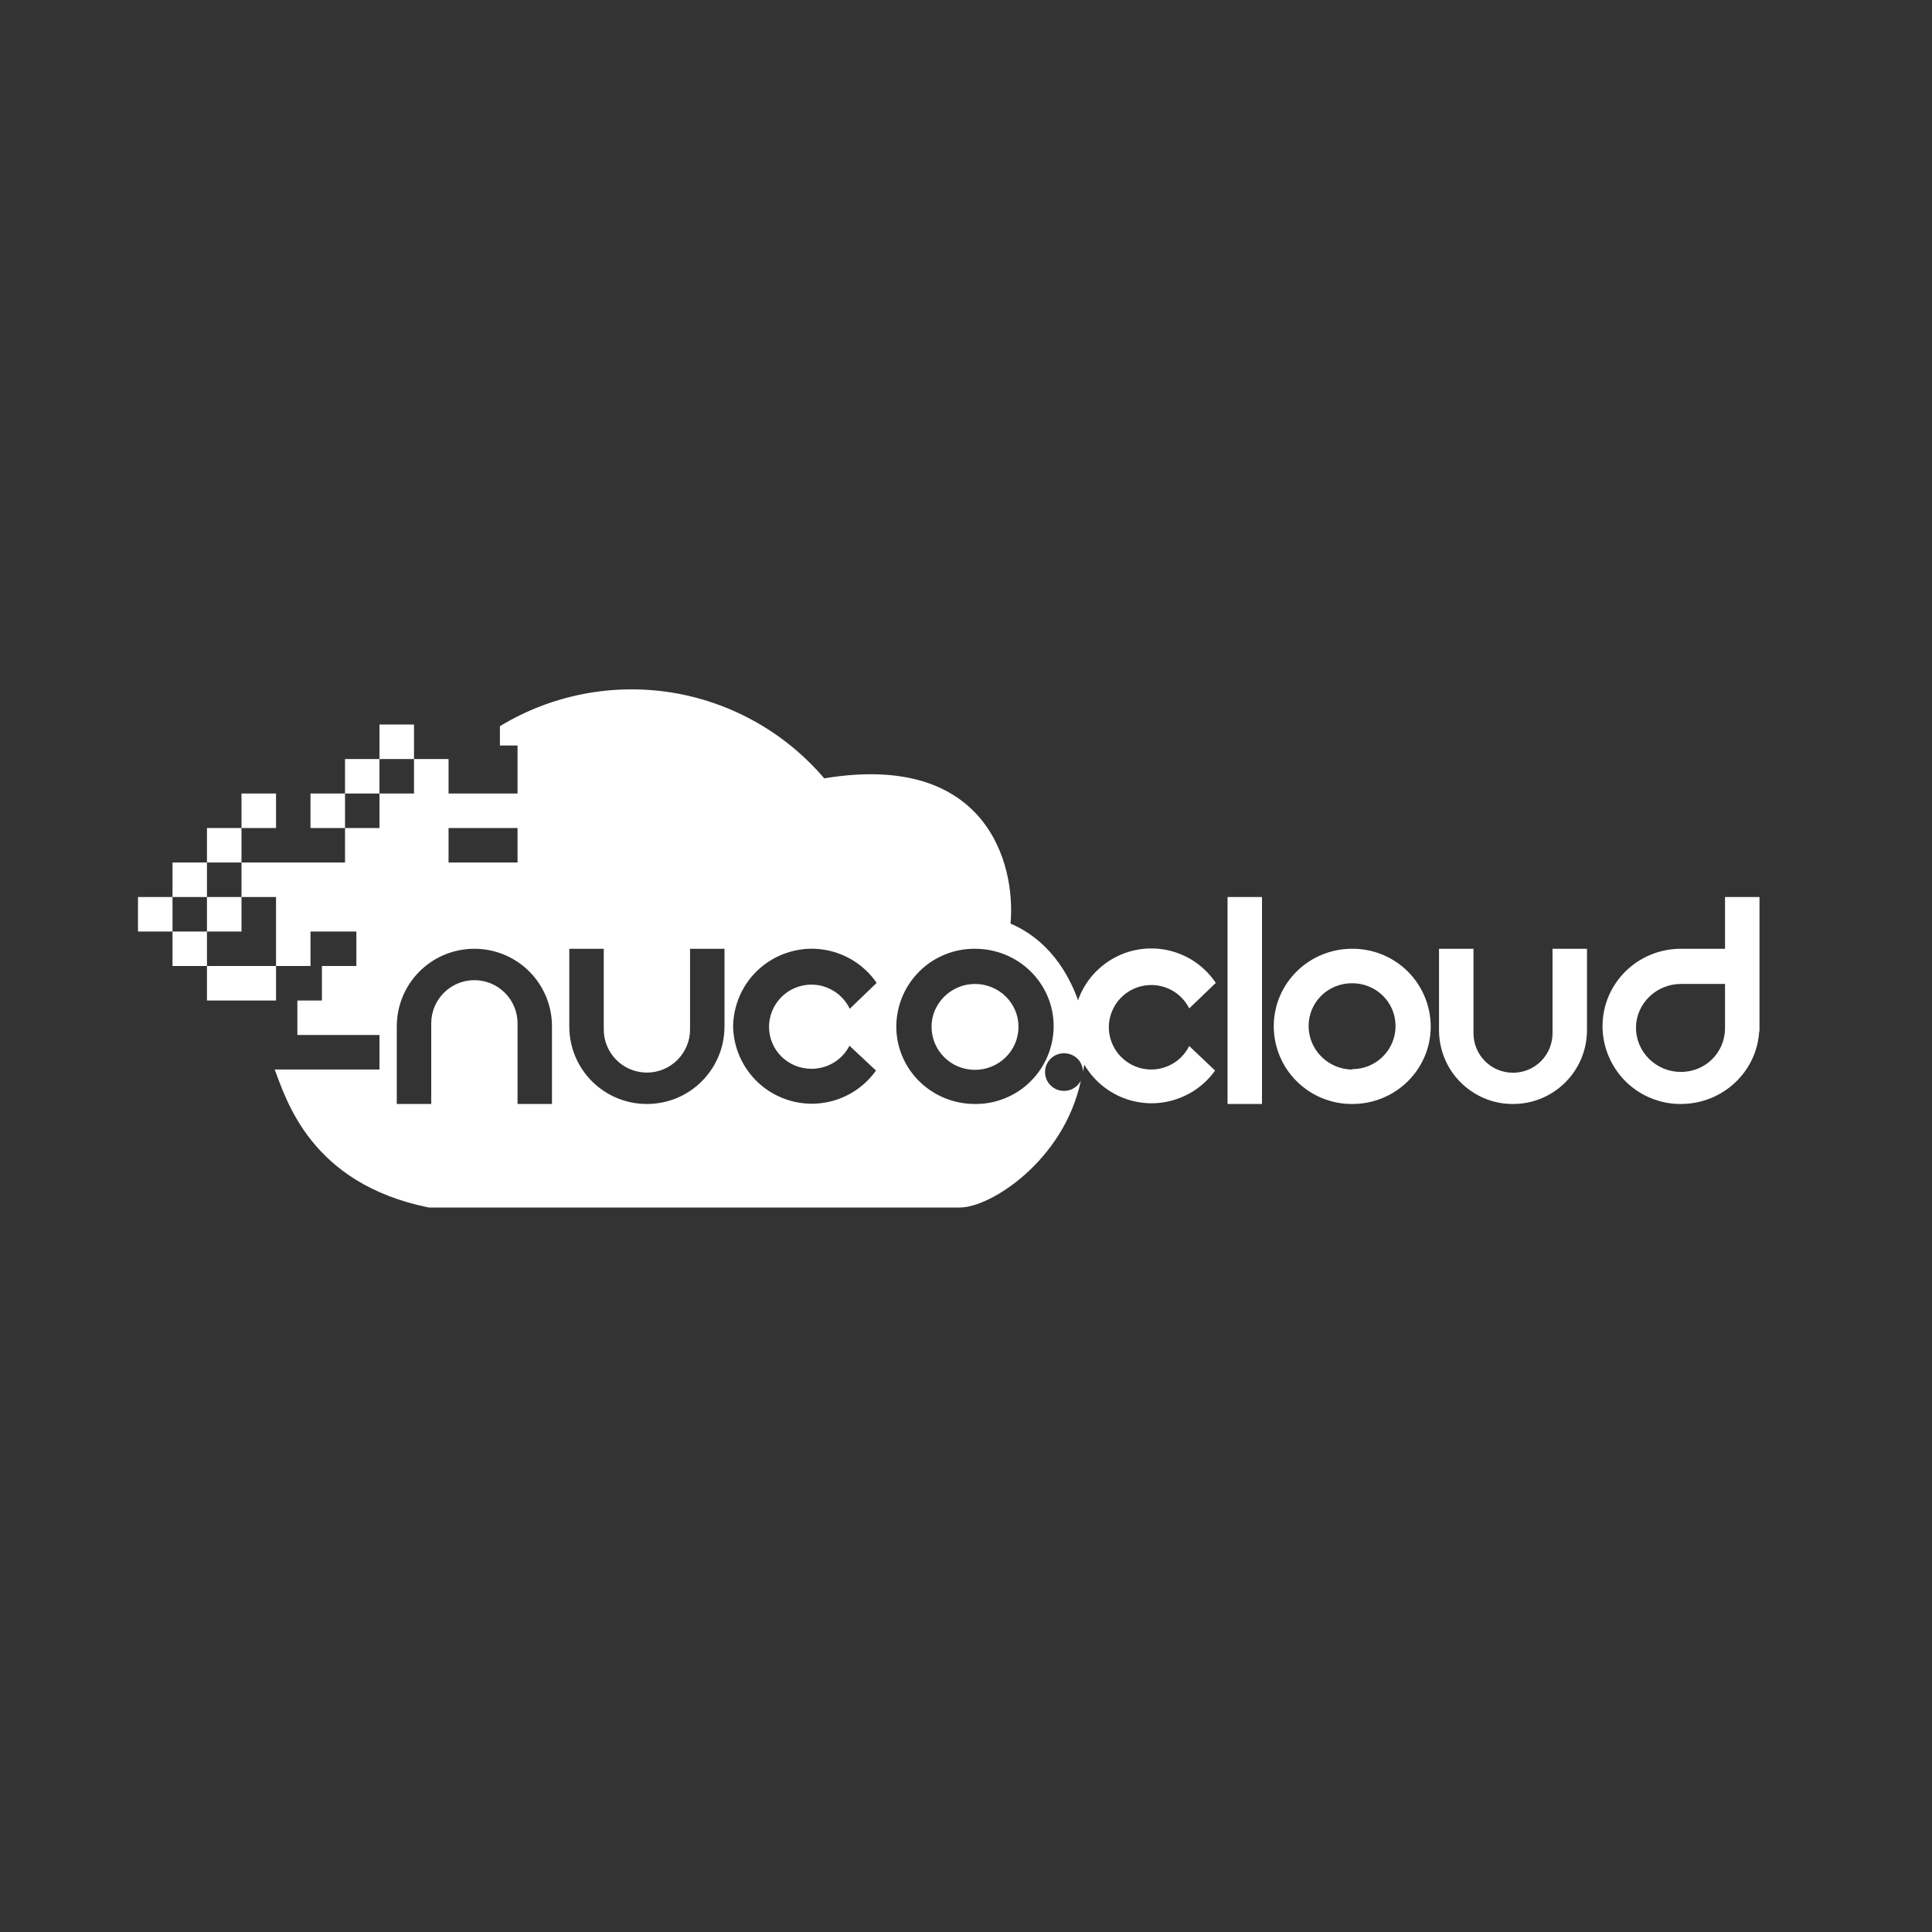 <svg width="24" height="24" viewBox="0 0 24 24" fill="none" xmlns="http://www.w3.org/2000/svg">
<rect x="0" y="0" width="24" height="24" fill="#333333" stroke="none"/>
<path d="M2.143 11.572H2.571V12H2.143V11.572ZM1.714 11.143H2.143V11.572H1.714V11.143ZM2.143 10.714H2.571V11.143H2.143V10.714ZM2.571 11.143H3V11.572H2.571V11.143ZM2.571 10.286H3V10.714H2.571V10.286ZM3 9.857H3.429V10.286H3V9.857ZM3.857 9.857H4.286V10.286H3.857V9.857ZM4.286 9.429H4.714V9.857H4.286V9.429ZM4.714 9H5.143V9.429H4.714V9ZM18.797 13.714C18.676 13.715 18.557 13.692 18.445 13.646C18.333 13.6 18.232 13.532 18.146 13.447C18.06 13.362 17.992 13.261 17.946 13.149C17.9 13.038 17.876 12.918 17.876 12.797V11.786H18.304V12.836C18.304 12.966 18.356 13.091 18.448 13.183C18.54 13.275 18.665 13.326 18.795 13.326C18.925 13.326 19.05 13.275 19.142 13.183C19.234 13.091 19.286 12.966 19.286 12.836V11.786H19.714V12.797C19.714 13.303 19.303 13.714 18.797 13.714Z" fill="white"/>
<path fill-rule="evenodd" clip-rule="evenodd" d="M16.8 13.714C17.336 13.714 17.773 13.286 17.773 12.75C17.772 12.623 17.747 12.496 17.697 12.379C17.648 12.261 17.576 12.155 17.485 12.065C17.394 11.975 17.286 11.905 17.168 11.857C17.05 11.809 16.923 11.785 16.796 11.786C16.26 11.786 15.823 12.214 15.823 12.75C15.823 12.877 15.849 13.003 15.898 13.12C15.947 13.238 16.019 13.344 16.11 13.434C16.2 13.523 16.307 13.594 16.425 13.642C16.543 13.69 16.669 13.715 16.796 13.714H16.8ZM16.8 13.281C17.096 13.281 17.336 13.041 17.336 12.746C17.336 12.45 17.096 12.214 16.796 12.214C16.496 12.214 16.256 12.45 16.256 12.746C16.256 13.041 16.5 13.286 16.8 13.286V13.281Z" fill="white"/>
<path d="M15.094 13.299C14.976 13.465 14.808 13.589 14.614 13.654C14.421 13.72 14.212 13.722 14.017 13.661C13.822 13.6 13.652 13.479 13.53 13.316C13.407 13.152 13.34 12.954 13.337 12.75C13.336 12.543 13.402 12.341 13.525 12.174C13.648 12.008 13.821 11.885 14.02 11.824C14.218 11.764 14.43 11.768 14.625 11.838C14.82 11.907 14.988 12.038 15.103 12.21L14.773 12.527C14.72 12.421 14.632 12.335 14.524 12.285C14.416 12.235 14.294 12.223 14.178 12.251C14.062 12.278 13.96 12.345 13.886 12.438C13.813 12.532 13.773 12.648 13.774 12.767C13.776 12.885 13.818 12.999 13.892 13.091C13.966 13.182 14.069 13.246 14.184 13.273C14.3 13.299 14.42 13.286 14.527 13.235C14.633 13.185 14.72 13.1 14.773 12.994L15.094 13.299ZM12.652 12.754C12.652 13.054 12.407 13.29 12.111 13.29C11.812 13.29 11.572 13.05 11.572 12.754C11.572 12.463 11.816 12.223 12.111 12.223C12.412 12.223 12.652 12.463 12.652 12.754Z" fill="white"/>
<path fill-rule="evenodd" clip-rule="evenodd" d="M5.327 15C3.857 14.704 3.557 13.659 3.412 13.286H4.714V12.857H3.694V12.429H3.999V12H4.427V11.572H3.857V12H3.429V11.143L3 11.143V10.714L4.286 10.714V10.286L4.714 10.286V9.857L5.143 9.857V9.429L5.572 9.429V9.857H6.429V9.261H6.21V9.021C6.849 8.633 7.605 8.485 8.344 8.603C9.082 8.722 9.754 9.1 10.239 9.669C12.257 9.334 12.621 10.732 12.553 11.473C13.256 11.773 13.474 12.553 13.496 12.904C13.496 13.05 13.479 13.187 13.453 13.316C13.453 13.187 13.35 13.084 13.217 13.084C13.089 13.084 12.982 13.187 12.982 13.316C12.982 13.369 12.999 13.42 13.032 13.462C13.065 13.503 13.111 13.533 13.162 13.545C13.214 13.557 13.268 13.552 13.316 13.53C13.364 13.508 13.403 13.47 13.427 13.423C13.217 14.417 12.304 15 11.927 15H5.327ZM5.572 10.286H6.429V10.714H5.572V10.286ZM4.929 12.75C4.929 12.494 5.03 12.249 5.211 12.068C5.392 11.887 5.637 11.786 5.893 11.786C6.149 11.786 6.394 11.887 6.575 12.068C6.756 12.249 6.857 12.494 6.857 12.75V13.714H6.429V12.711C6.429 12.569 6.372 12.433 6.272 12.333C6.171 12.232 6.035 12.176 5.893 12.176C5.751 12.176 5.615 12.232 5.514 12.333C5.414 12.433 5.357 12.569 5.357 12.711V13.714H4.929V12.75ZM8.036 13.714C7.504 13.714 7.072 13.286 7.072 12.75V11.786H7.5V12.789C7.5 12.931 7.557 13.067 7.657 13.167C7.757 13.268 7.894 13.324 8.036 13.324C8.178 13.324 8.314 13.268 8.415 13.167C8.515 13.067 8.572 12.931 8.572 12.789V11.786H9V12.75C9 13.281 8.572 13.714 8.036 13.714ZM13.089 12.75C13.088 12.878 13.062 13.004 13.013 13.121C12.963 13.239 12.891 13.346 12.8 13.435C12.71 13.525 12.602 13.596 12.484 13.643C12.366 13.691 12.239 13.716 12.111 13.714C11.572 13.714 11.134 13.286 11.134 12.75C11.135 12.623 11.161 12.496 11.21 12.379C11.26 12.261 11.332 12.155 11.423 12.065C11.513 11.975 11.621 11.905 11.739 11.857C11.857 11.809 11.984 11.785 12.111 11.786C12.652 11.786 13.089 12.214 13.089 12.75ZM10.882 13.299C10.762 13.467 10.593 13.593 10.398 13.659C10.203 13.725 9.992 13.728 9.796 13.667C9.599 13.606 9.426 13.485 9.303 13.32C9.179 13.155 9.111 12.956 9.107 12.75C9.11 12.543 9.179 12.341 9.303 12.175C9.428 12.01 9.602 11.888 9.801 11.828C10 11.767 10.212 11.772 10.408 11.841C10.604 11.91 10.773 12.039 10.89 12.21L10.556 12.531C10.504 12.424 10.418 12.337 10.311 12.285C10.204 12.232 10.082 12.218 9.966 12.244C9.849 12.27 9.745 12.334 9.67 12.427C9.595 12.52 9.554 12.635 9.553 12.754C9.553 13.046 9.789 13.277 10.08 13.277C10.286 13.277 10.466 13.162 10.552 12.99L10.882 13.299Z" fill="white"/>
<path d="M3.429 12L3.429 12.429H2.571L2.571 12L3.429 12ZM15.249 11.143H15.677V13.714H15.249V11.143ZM21.857 11.143H21.429V11.786H20.88C20.344 11.786 19.907 12.214 19.907 12.75C19.908 12.877 19.933 13.003 19.983 13.12C20.032 13.238 20.104 13.344 20.194 13.434C20.284 13.523 20.391 13.594 20.509 13.642C20.627 13.69 20.753 13.715 20.88 13.714C21.399 13.714 21.823 13.316 21.853 12.814H21.857V11.143ZM21.429 12.771C21.429 13.072 21.189 13.316 20.88 13.316C20.576 13.316 20.323 13.072 20.323 12.767C20.323 12.467 20.576 12.223 20.88 12.223H21.429V12.771Z" fill="white"/>
</svg>

